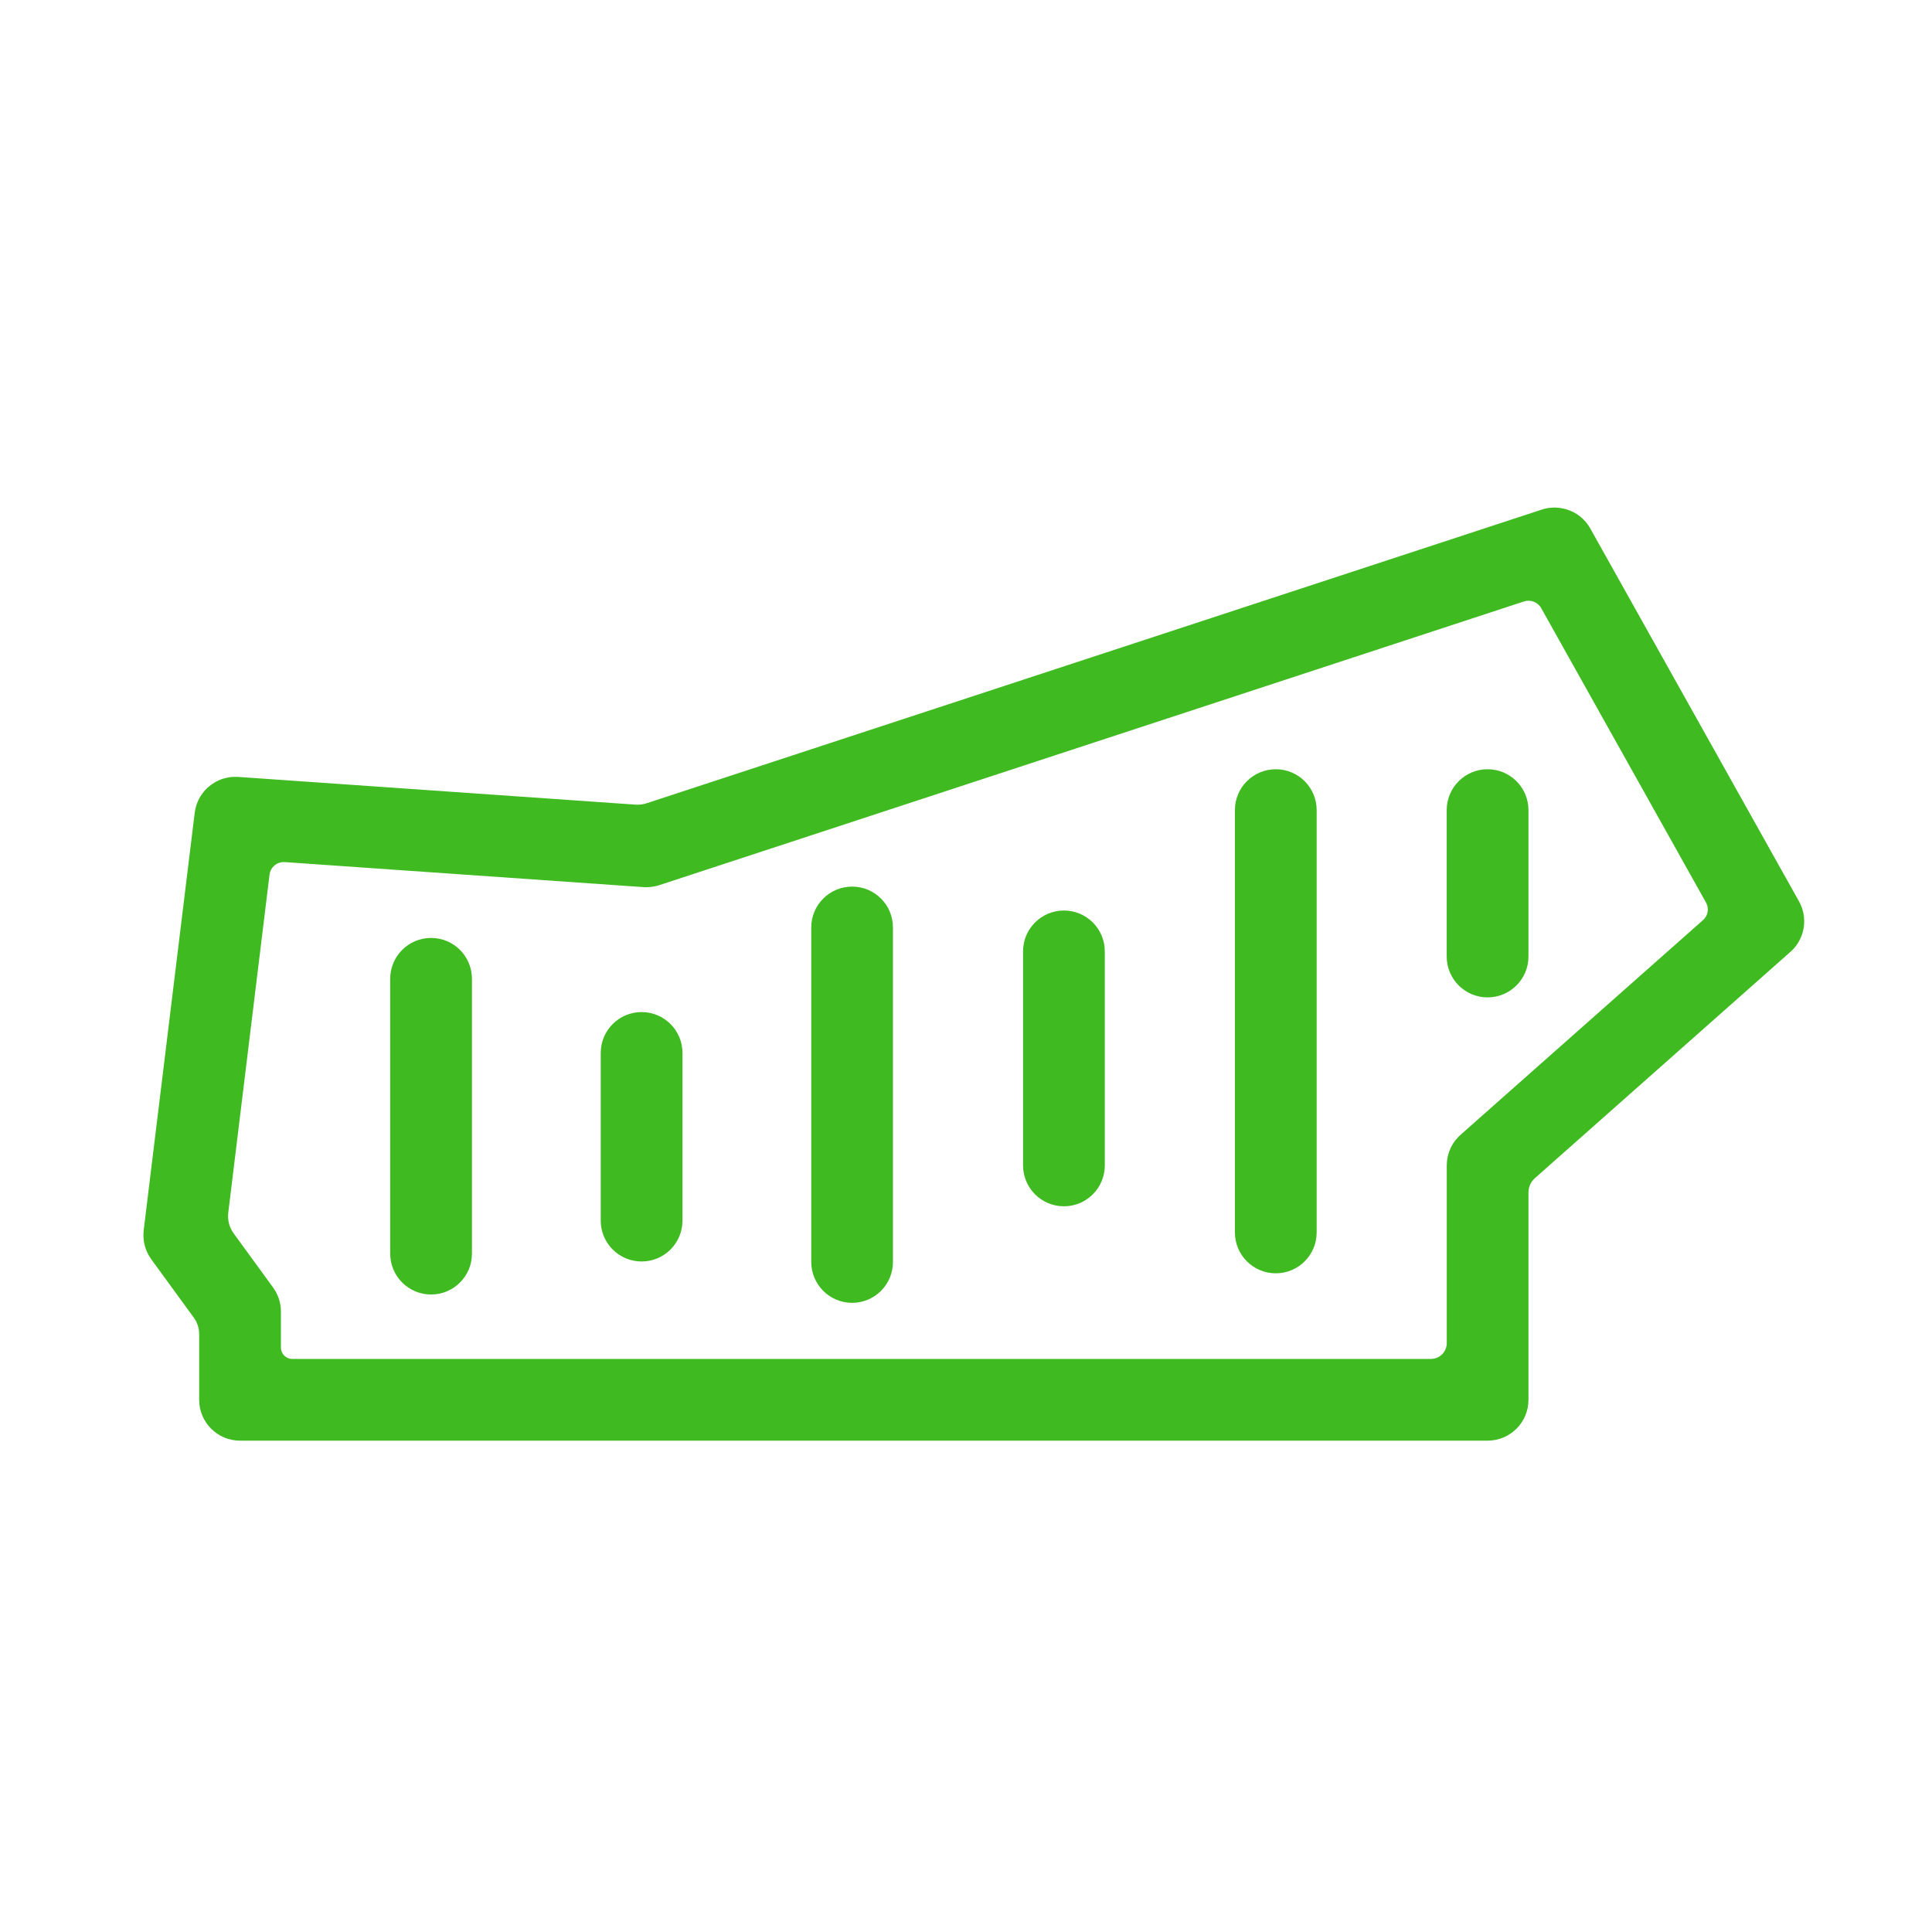 <svg
    width="32"
    height="32"
    viewBox="0 0 32 32"
    fill="none"
    xmlns="http://www.w3.org/2000/svg"
>
    <path
        d="M14.114 14.685C13.74 14.685 13.437 14.988 13.437 15.361V20.902C13.437 21.276 13.74 21.579 14.114 21.579C14.488 21.579 14.79 21.276 14.79 20.902V15.361C14.79 14.988 14.488 14.685 14.114 14.685Z"
        fill="#40BA21"
    />
    <path
        d="M7.14 15.535C6.766 15.535 6.463 15.838 6.463 16.212V20.764C6.463 21.138 6.766 21.441 7.14 21.441C7.514 21.441 7.817 21.138 7.817 20.764V16.212C7.817 15.838 7.514 15.535 7.14 15.535Z"
        fill="#40BA21"
    />
    <path
        d="M10.627 16.763C10.253 16.763 9.95 17.066 9.95 17.44V20.217C9.95 20.591 10.253 20.894 10.627 20.894C11.001 20.894 11.304 20.591 11.304 20.217V17.44C11.304 17.066 11.001 16.763 10.627 16.763Z"
        fill="#40BA21"
    />
    <path
        d="M17.622 15.081C17.248 15.081 16.945 15.384 16.945 15.758V19.303C16.945 19.677 17.248 19.98 17.622 19.98C17.996 19.98 18.299 19.677 18.299 19.303V15.758C18.299 15.384 17.996 15.081 17.622 15.081Z"
        fill="#40BA21"
    />
    <path
        d="M24.639 12.741C24.265 12.741 23.962 13.044 23.962 13.418V15.843C23.962 16.217 24.265 16.52 24.639 16.52C25.013 16.52 25.316 16.217 25.316 15.843V13.418C25.316 13.044 25.013 12.741 24.639 12.741Z"
        fill="#40BA21"
    />
    <path
        d="M29.881 15.215C29.881 15.202 29.88 15.189 29.878 15.176C29.877 15.167 29.875 15.157 29.874 15.148C29.871 15.136 29.87 15.124 29.867 15.112C29.864 15.101 29.861 15.09 29.858 15.079C29.855 15.069 29.853 15.059 29.85 15.049C29.846 15.035 29.84 15.022 29.834 15.008C29.831 15.001 29.829 14.995 29.826 14.988C29.819 14.972 29.812 14.957 29.803 14.941C29.801 14.937 29.799 14.933 29.797 14.928L29.795 14.924C29.794 14.923 29.793 14.921 29.792 14.92L26.34 8.753C26.339 8.752 26.339 8.752 26.339 8.752C26.329 8.733 26.317 8.715 26.305 8.698C26.304 8.697 26.304 8.695 26.302 8.694C26.291 8.677 26.278 8.661 26.266 8.646C26.264 8.644 26.262 8.642 26.261 8.64C26.251 8.629 26.24 8.618 26.23 8.608C26.224 8.602 26.22 8.596 26.214 8.591C26.213 8.59 26.213 8.59 26.212 8.589C26.137 8.519 26.048 8.469 25.953 8.439C25.946 8.436 25.94 8.434 25.933 8.432C25.925 8.43 25.917 8.429 25.909 8.427C25.868 8.417 25.826 8.411 25.783 8.408C25.768 8.408 25.754 8.406 25.739 8.407C25.736 8.407 25.733 8.407 25.731 8.407C25.711 8.408 25.692 8.409 25.672 8.411C25.671 8.411 25.67 8.411 25.669 8.411C25.647 8.414 25.626 8.417 25.605 8.422C25.603 8.422 25.601 8.423 25.599 8.423C25.579 8.428 25.559 8.433 25.539 8.44C25.539 8.44 25.538 8.44 25.538 8.44L10.715 13.303C10.653 13.324 10.587 13.332 10.522 13.327L3.944 12.868C3.939 12.868 3.934 12.868 3.928 12.868C3.915 12.867 3.903 12.867 3.89 12.867C3.88 12.867 3.871 12.868 3.862 12.868C3.848 12.869 3.834 12.87 3.82 12.871C3.812 12.873 3.803 12.873 3.795 12.875C3.781 12.877 3.767 12.88 3.753 12.883C3.745 12.884 3.738 12.886 3.73 12.888C3.717 12.891 3.703 12.895 3.689 12.9C3.682 12.902 3.675 12.905 3.667 12.907C3.654 12.912 3.641 12.917 3.628 12.923C3.621 12.926 3.614 12.929 3.607 12.933C3.594 12.939 3.582 12.945 3.57 12.952C3.563 12.956 3.556 12.959 3.549 12.964C3.537 12.971 3.526 12.978 3.515 12.986C3.508 12.99 3.501 12.995 3.495 13C3.484 13.008 3.474 13.016 3.464 13.025C3.457 13.03 3.451 13.036 3.444 13.041C3.435 13.05 3.425 13.059 3.416 13.068C3.41 13.075 3.404 13.081 3.398 13.087C3.389 13.097 3.381 13.106 3.373 13.116C3.367 13.123 3.362 13.13 3.356 13.138C3.349 13.148 3.342 13.158 3.335 13.168C3.329 13.176 3.324 13.184 3.319 13.193C3.313 13.203 3.307 13.213 3.301 13.224C3.297 13.233 3.292 13.242 3.287 13.252C3.282 13.262 3.277 13.272 3.273 13.282C3.269 13.293 3.265 13.303 3.261 13.314C3.257 13.324 3.254 13.334 3.251 13.344C3.247 13.356 3.244 13.367 3.241 13.379C3.239 13.389 3.236 13.399 3.234 13.41C3.232 13.422 3.23 13.434 3.228 13.446C3.227 13.451 3.226 13.457 3.225 13.462L2.38 20.377C2.379 20.383 2.379 20.39 2.379 20.396C2.378 20.408 2.377 20.42 2.376 20.433C2.376 20.444 2.376 20.454 2.376 20.464C2.376 20.476 2.376 20.487 2.377 20.499C2.378 20.51 2.378 20.52 2.38 20.531C2.381 20.542 2.382 20.553 2.384 20.564C2.386 20.575 2.388 20.586 2.39 20.596C2.392 20.607 2.395 20.618 2.398 20.629C2.401 20.639 2.403 20.65 2.406 20.66C2.41 20.671 2.413 20.681 2.417 20.692C2.421 20.702 2.425 20.712 2.429 20.722C2.434 20.732 2.438 20.742 2.443 20.752C2.448 20.763 2.453 20.773 2.459 20.783C2.464 20.792 2.469 20.801 2.475 20.81C2.481 20.821 2.488 20.831 2.495 20.841C2.498 20.847 2.501 20.852 2.505 20.857L3.209 21.823C3.268 21.903 3.299 21.999 3.299 22.098V23.186C3.299 23.559 3.602 23.862 3.976 23.862H24.639C25.013 23.862 25.316 23.559 25.316 23.186V19.753C25.316 19.661 25.355 19.574 25.424 19.513L29.648 15.772C29.649 15.772 29.65 15.771 29.651 15.77L29.655 15.766C29.659 15.763 29.662 15.759 29.666 15.755C29.678 15.744 29.691 15.732 29.702 15.72C29.707 15.715 29.712 15.708 29.717 15.703C29.727 15.692 29.736 15.681 29.745 15.67C29.751 15.662 29.757 15.653 29.763 15.644C29.769 15.635 29.776 15.625 29.782 15.616C29.789 15.605 29.794 15.595 29.8 15.584C29.805 15.576 29.809 15.567 29.813 15.559C29.819 15.547 29.824 15.535 29.829 15.523C29.833 15.515 29.836 15.507 29.84 15.499C29.844 15.487 29.848 15.475 29.852 15.463C29.854 15.454 29.857 15.445 29.86 15.437C29.863 15.425 29.865 15.414 29.867 15.403C29.87 15.393 29.872 15.383 29.874 15.372C29.875 15.362 29.877 15.352 29.878 15.342C29.879 15.33 29.881 15.319 29.881 15.307C29.882 15.297 29.882 15.289 29.883 15.279C29.883 15.267 29.883 15.254 29.883 15.241C29.883 15.232 29.882 15.224 29.881 15.215ZM28.208 15.239L24.19 18.797C24.186 18.801 24.181 18.806 24.176 18.81C24.168 18.819 24.159 18.827 24.151 18.835C24.143 18.843 24.136 18.852 24.129 18.86C24.122 18.868 24.115 18.876 24.108 18.884C24.101 18.893 24.094 18.903 24.087 18.913C24.081 18.921 24.076 18.929 24.07 18.937C24.064 18.947 24.058 18.958 24.052 18.968C24.047 18.977 24.042 18.986 24.037 18.995C24.032 19.005 24.027 19.015 24.023 19.026C24.018 19.036 24.014 19.046 24.01 19.056C24.006 19.066 24.003 19.076 23.999 19.086C23.995 19.097 23.992 19.108 23.989 19.119C23.986 19.129 23.983 19.139 23.981 19.149C23.978 19.16 23.976 19.171 23.974 19.183C23.972 19.194 23.971 19.205 23.969 19.216C23.968 19.226 23.966 19.237 23.966 19.248C23.965 19.26 23.964 19.272 23.964 19.285C23.963 19.291 23.963 19.297 23.963 19.304V22.246C23.963 22.391 23.845 22.508 23.701 22.508H4.84C4.737 22.508 4.653 22.425 4.653 22.322V21.725C4.653 21.721 4.653 21.718 4.653 21.714C4.652 21.701 4.651 21.688 4.651 21.675C4.65 21.665 4.65 21.656 4.649 21.647C4.647 21.634 4.645 21.622 4.643 21.609C4.642 21.599 4.64 21.59 4.637 21.58C4.635 21.569 4.632 21.558 4.629 21.546C4.626 21.536 4.623 21.526 4.62 21.515C4.617 21.505 4.613 21.495 4.609 21.485C4.605 21.474 4.601 21.463 4.596 21.453C4.592 21.444 4.588 21.435 4.583 21.426C4.578 21.415 4.572 21.403 4.566 21.392C4.561 21.384 4.556 21.376 4.551 21.368C4.544 21.357 4.537 21.346 4.53 21.335C4.527 21.332 4.525 21.329 4.524 21.326L3.871 20.43C3.798 20.33 3.766 20.207 3.781 20.084L4.464 14.488C4.479 14.362 4.591 14.27 4.717 14.279L10.65 14.693C10.653 14.693 10.655 14.693 10.658 14.693H10.659C10.662 14.694 10.665 14.693 10.668 14.694C10.681 14.694 10.694 14.695 10.706 14.695C10.727 14.695 10.747 14.694 10.767 14.692C10.774 14.692 10.78 14.691 10.786 14.69C10.799 14.689 10.812 14.687 10.824 14.684C10.833 14.683 10.842 14.681 10.851 14.679C10.861 14.677 10.87 14.675 10.88 14.672C10.89 14.669 10.9 14.667 10.909 14.664C10.912 14.663 10.915 14.662 10.917 14.662L25.241 9.962C25.351 9.926 25.472 9.973 25.528 10.074L28.257 14.949C28.311 15.046 28.291 15.166 28.208 15.239Z"
        fill="#40BA21"
    />
    <path
        d="M21.131 12.741C20.757 12.741 20.454 13.044 20.454 13.418V20.413C20.454 20.787 20.757 21.09 21.131 21.09C21.505 21.09 21.808 20.787 21.808 20.413V13.418C21.808 13.044 21.505 12.741 21.131 12.741Z"
        fill="#40BA21"
    />
</svg>
